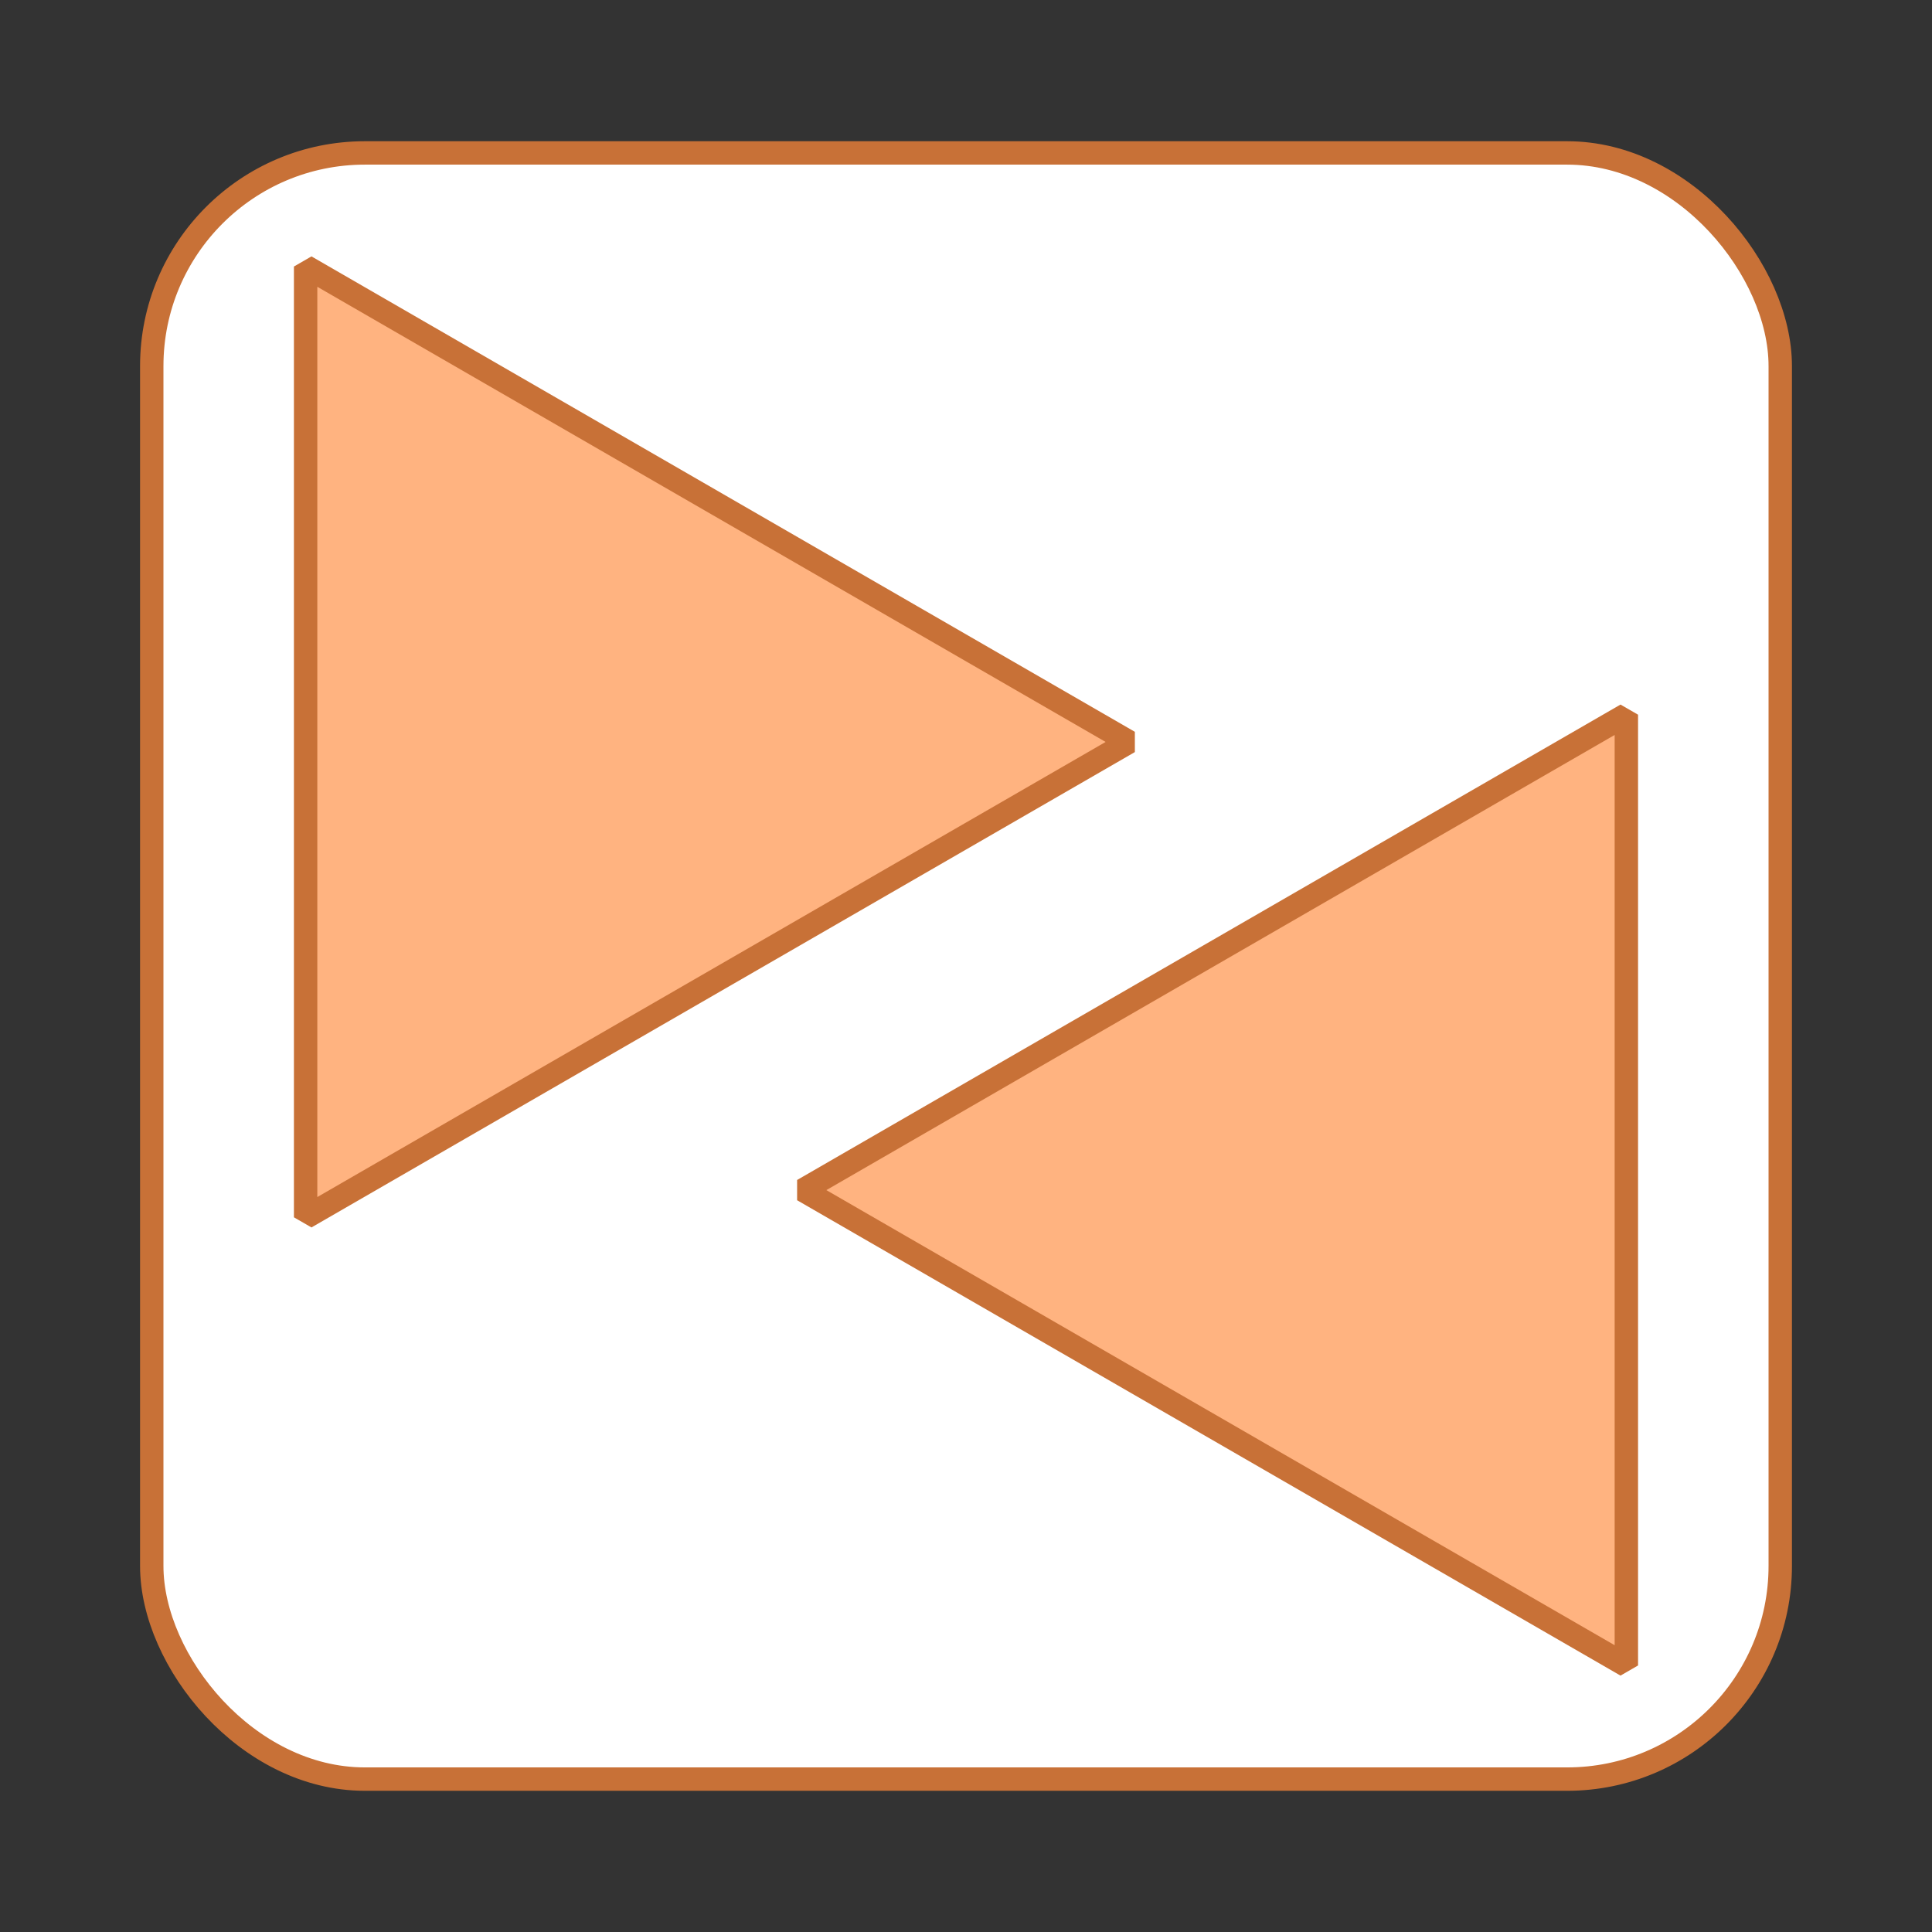 <?xml version="1.0" encoding="UTF-8" standalone="no"?>
<!-- Created with Inkscape (http://www.inkscape.org/) -->

<svg
   xmlns:dc="http://purl.org/dc/elements/1.1/"
   xmlns:cc="http://creativecommons.org/ns#"
   xmlns:rdf="http://www.w3.org/1999/02/22-rdf-syntax-ns#"
   xmlns:svg="http://www.w3.org/2000/svg"
   xmlns="http://www.w3.org/2000/svg"
   xmlns:sodipodi="http://sodipodi.sourceforge.net/DTD/sodipodi-0.dtd"
   xmlns:inkscape="http://www.inkscape.org/namespaces/inkscape"
   width="64"
   height="64"
   id="svg2"
   version="1.1"
   inkscape:version="0.48.4 r9939"
   sodipodi:docname="logo.svg"
   inkscape:export-filename="/home/ntrrgc/Dropbox/ReReRemote/rereremote/gui/icon.png"
   inkscape:export-xdpi="180"
   inkscape:export-ydpi="180">
  <rect width="100%" height="100%" fill="#333333" stroke="none"/>
  <defs
     id="defs4" />
  <sodipodi:namedview
     id="base"
     pagecolor="#ffffff"
     bordercolor="#666666"
     borderopacity="1.0"
     inkscape:pageopacity="0.0"
     inkscape:pageshadow="2"
     inkscape:zoom="5.5234375"
     inkscape:cx="30.804732"
     inkscape:cy="27.835038"
     inkscape:document-units="px"
     inkscape:current-layer="layer1"
     showgrid="false"
     inkscape:window-width="1065"
     inkscape:window-height="881"
     inkscape:window-x="1992"
     inkscape:window-y="66"
     inkscape:window-maximized="0" />
  <g
     inkscape:label="Capa 1"
     inkscape:groupmode="layer"
     id="layer1"
     transform="translate(0,-988.362)">
    <rect
       style="fill:#ffffff;fill-opacity:1;stroke:#c87137;stroke-width:0.775;stroke-linecap:square;stroke-linejoin:bevel;stroke-miterlimit:4;stroke-opacity:1;stroke-dasharray:none;stroke-dashoffset:0"
       id="rect2985"
       width="53.946"
       height="53.869"
       x="5.027"
       y="993.428"
       ry="7.061"
       rx="7.061" />
    <g
       id="g3773"
       transform="translate(-0.114,-0.313)"
       style="stroke:#c87137">
      <path
         inkscape:transform-center-x="-4.5460384"
         transform="translate(4.665,997.592)"
         d="m 5.573,31.408 -1e-7,-31.496 L 32.849,15.661 z"
         inkscape:randomized="0"
         inkscape:rounded="0"
         inkscape:flatsided="true"
         sodipodi:arg2="3.1415927"
         sodipodi:arg1="2.0943951"
         sodipodi:r2="9.0920773"
         sodipodi:r1="18.184155"
         sodipodi:cy="15.660538"
         sodipodi:cx="14.664781"
         sodipodi:sides="3"
         id="path3761"
         style="fill:#ffb380;fill-opacity:1;stroke:#c87137;stroke-width:0.775;stroke-linecap:square;stroke-linejoin:bevel;stroke-miterlimit:4;stroke-opacity:1;stroke-dasharray:none;stroke-dashoffset:0"
         sodipodi:type="star" />
      <path
         sodipodi:type="star"
         style="fill:#ffb380;fill-opacity:1;stroke:#c87137;stroke-width:0.775;stroke-linecap:square;stroke-linejoin:bevel;stroke-miterlimit:4;stroke-opacity:1;stroke-dasharray:none;stroke-dashoffset:0"
         id="path3763"
         sodipodi:sides="3"
         sodipodi:cx="14.664781"
         sodipodi:cy="15.660538"
         sodipodi:r1="18.184155"
         sodipodi:r2="9.0920773"
         sodipodi:arg1="2.0943951"
         sodipodi:arg2="3.1415927"
         inkscape:flatsided="true"
         inkscape:rounded="0"
         inkscape:randomized="0"
         d="m 5.573,31.408 -1e-7,-31.496 L 32.849,15.661 z"
         transform="matrix(-1,0,0,1,59.562,1012.438)"
         inkscape:transform-center-x="4.5460388" />
    </g>
  </g>
</svg>
